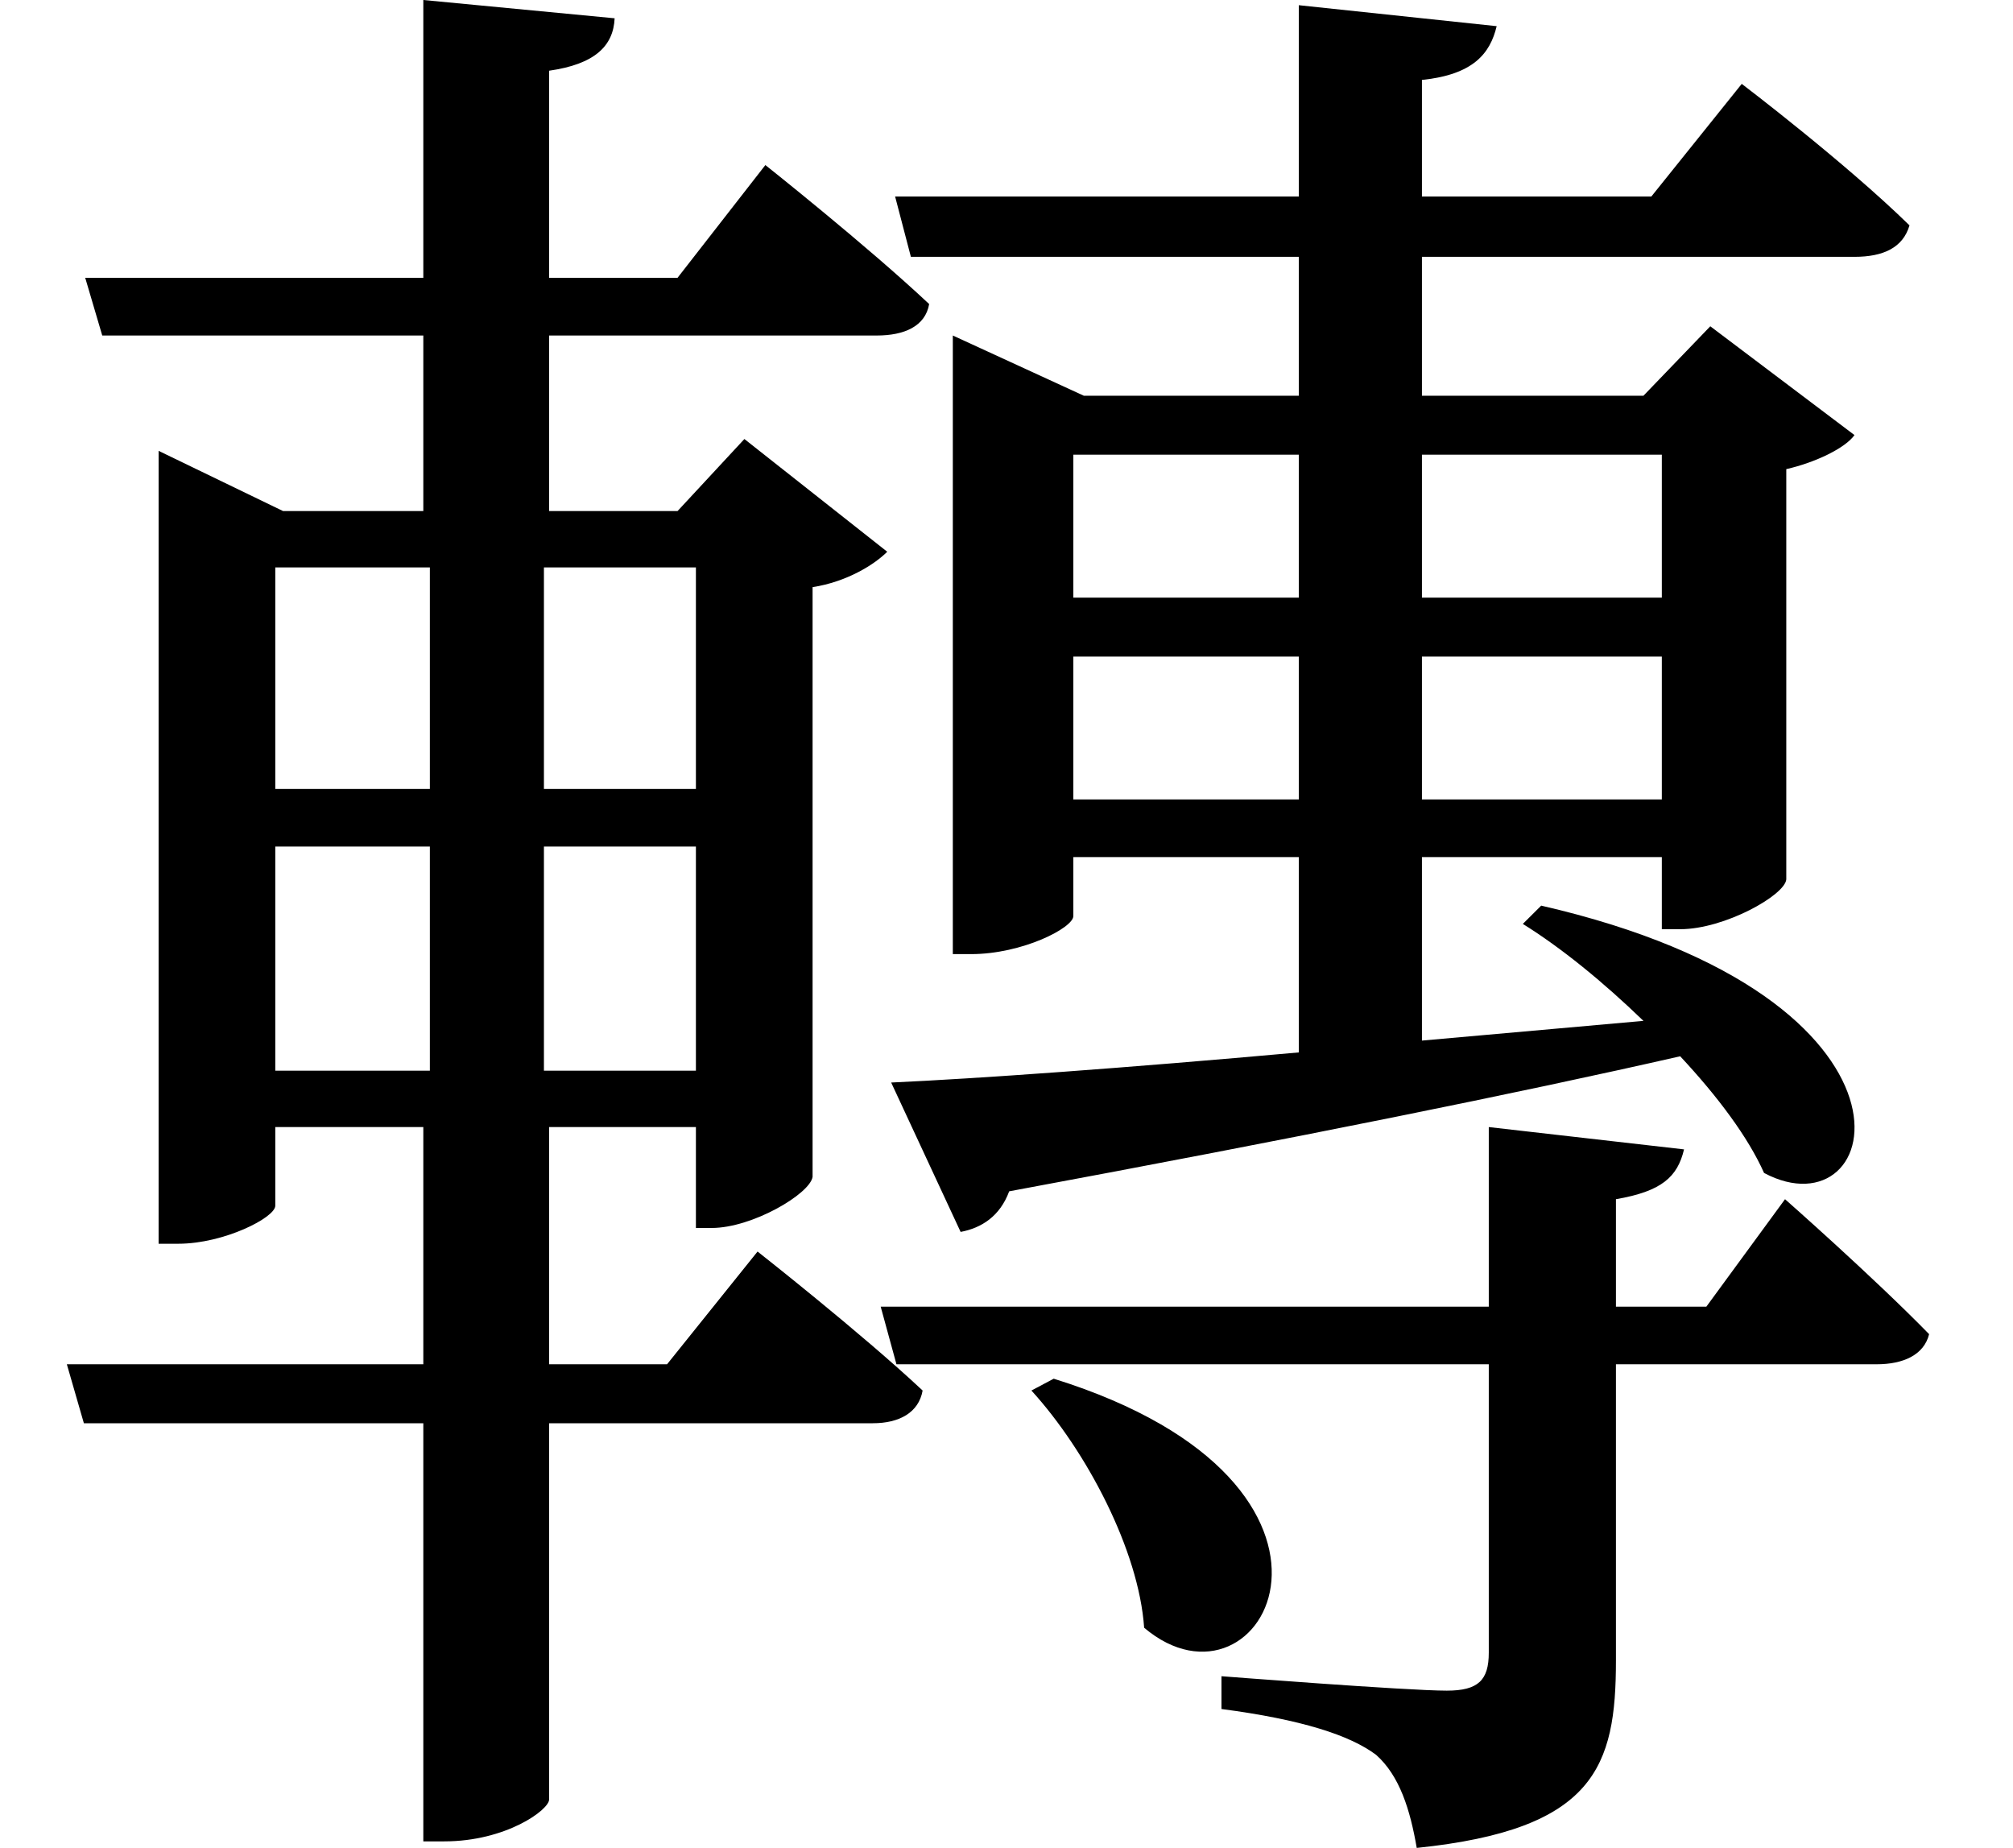 <svg height="22.031" viewBox="0 0 24 22.031" width="24" xmlns="http://www.w3.org/2000/svg">
<path d="M12.719,3.672 L12.453,3.531 C13.109,2.812 13.734,1.625 13.797,0.703 C15.219,-0.5 16.781,2.406 12.719,3.672 Z M11.516,15.391 L11.516,8.734 L11.734,8.734 C12.344,8.734 12.953,9.047 12.953,9.188 L12.953,9.891 L15.641,9.891 L15.641,7.562 C13.562,7.375 11.812,7.25 10.781,7.203 L11.609,5.422 C11.859,5.469 12.078,5.609 12.188,5.906 C15.641,6.547 18.266,7.078 20.188,7.516 C20.641,7.031 21,6.547 21.188,6.125 C22.625,5.359 23.359,8.203 18.531,9.312 L18.312,9.094 C18.766,8.812 19.266,8.406 19.75,7.938 L17.109,7.703 L17.109,9.891 L19.969,9.891 L19.969,9.031 L20.188,9.031 C20.719,9.031 21.438,9.438 21.453,9.625 L21.453,14.516 C21.797,14.594 22.156,14.766 22.266,14.922 L20.547,16.219 L19.75,15.391 L17.109,15.391 L17.109,17.047 L22.266,17.047 C22.609,17.047 22.844,17.156 22.922,17.422 C22.156,18.172 20.922,19.109 20.922,19.109 L19.844,17.766 L17.109,17.766 L17.109,19.156 C17.719,19.219 17.922,19.469 18,19.797 L15.641,20.047 L15.641,17.766 L10.828,17.766 L11.016,17.047 L15.641,17.047 L15.641,15.391 L13.078,15.391 L11.516,16.109 Z M15.641,12.281 L15.641,10.578 L12.953,10.578 L12.953,12.281 Z M17.109,12.281 L19.969,12.281 L19.969,10.578 L17.109,10.578 Z M15.641,12.984 L12.953,12.984 L12.953,14.688 L15.641,14.688 Z M17.109,12.984 L17.109,14.688 L19.969,14.688 L19.969,12.984 Z M17.906,6.672 L17.906,4.531 L10.656,4.531 L10.844,3.844 L17.906,3.844 L17.906,0.406 C17.906,0.078 17.781,-0.047 17.406,-0.047 C16.922,-0.047 14.719,0.125 14.719,0.125 L14.719,-0.266 C15.672,-0.391 16.25,-0.578 16.562,-0.812 C16.844,-1.062 16.969,-1.469 17.047,-1.922 C19.172,-1.703 19.422,-0.953 19.422,0.312 L19.422,3.844 L22.531,3.844 C22.844,3.844 23.094,3.953 23.156,4.203 C22.484,4.891 21.438,5.812 21.438,5.812 L20.5,4.531 L19.422,4.531 L19.422,5.812 C19.969,5.906 20.156,6.078 20.234,6.406 Z M2.047,14.016 L2.047,5.281 L2.281,5.281 C2.828,5.281 3.438,5.594 3.438,5.734 L3.438,6.672 L5.203,6.672 L5.203,3.844 L0.953,3.844 L1.156,3.141 L5.203,3.141 L5.203,-1.844 L5.453,-1.844 C6.188,-1.844 6.703,-1.469 6.703,-1.344 L6.703,3.141 L10.562,3.141 C10.875,3.141 11.109,3.266 11.156,3.531 C10.422,4.219 9.188,5.188 9.188,5.188 L8.109,3.844 L6.703,3.844 L6.703,6.672 L8.453,6.672 L8.453,5.469 L8.641,5.469 C9.125,5.469 9.812,5.875 9.844,6.078 L9.844,13.109 C10.25,13.172 10.578,13.375 10.734,13.531 L9.031,14.875 L8.234,14.016 L6.703,14.016 L6.703,16.109 L10.609,16.109 C10.938,16.109 11.188,16.219 11.234,16.484 C10.484,17.188 9.281,18.141 9.281,18.141 L8.234,16.797 L6.703,16.797 L6.703,19.266 C7.25,19.344 7.469,19.562 7.484,19.891 L5.203,20.109 L5.203,16.797 L1.172,16.797 L1.375,16.109 L5.203,16.109 L5.203,14.016 L3.531,14.016 L2.047,14.734 Z M5.281,10.016 L5.281,7.344 L3.438,7.344 L3.438,10.016 Z M6.641,10.016 L8.453,10.016 L8.453,7.344 L6.641,7.344 Z M5.281,10.703 L3.438,10.703 L3.438,13.344 L5.281,13.344 Z M6.641,10.703 L6.641,13.344 L8.453,13.344 L8.453,10.703 Z" transform="translate(-0.156, 20.109) scale(1, -1)"/>
</svg>